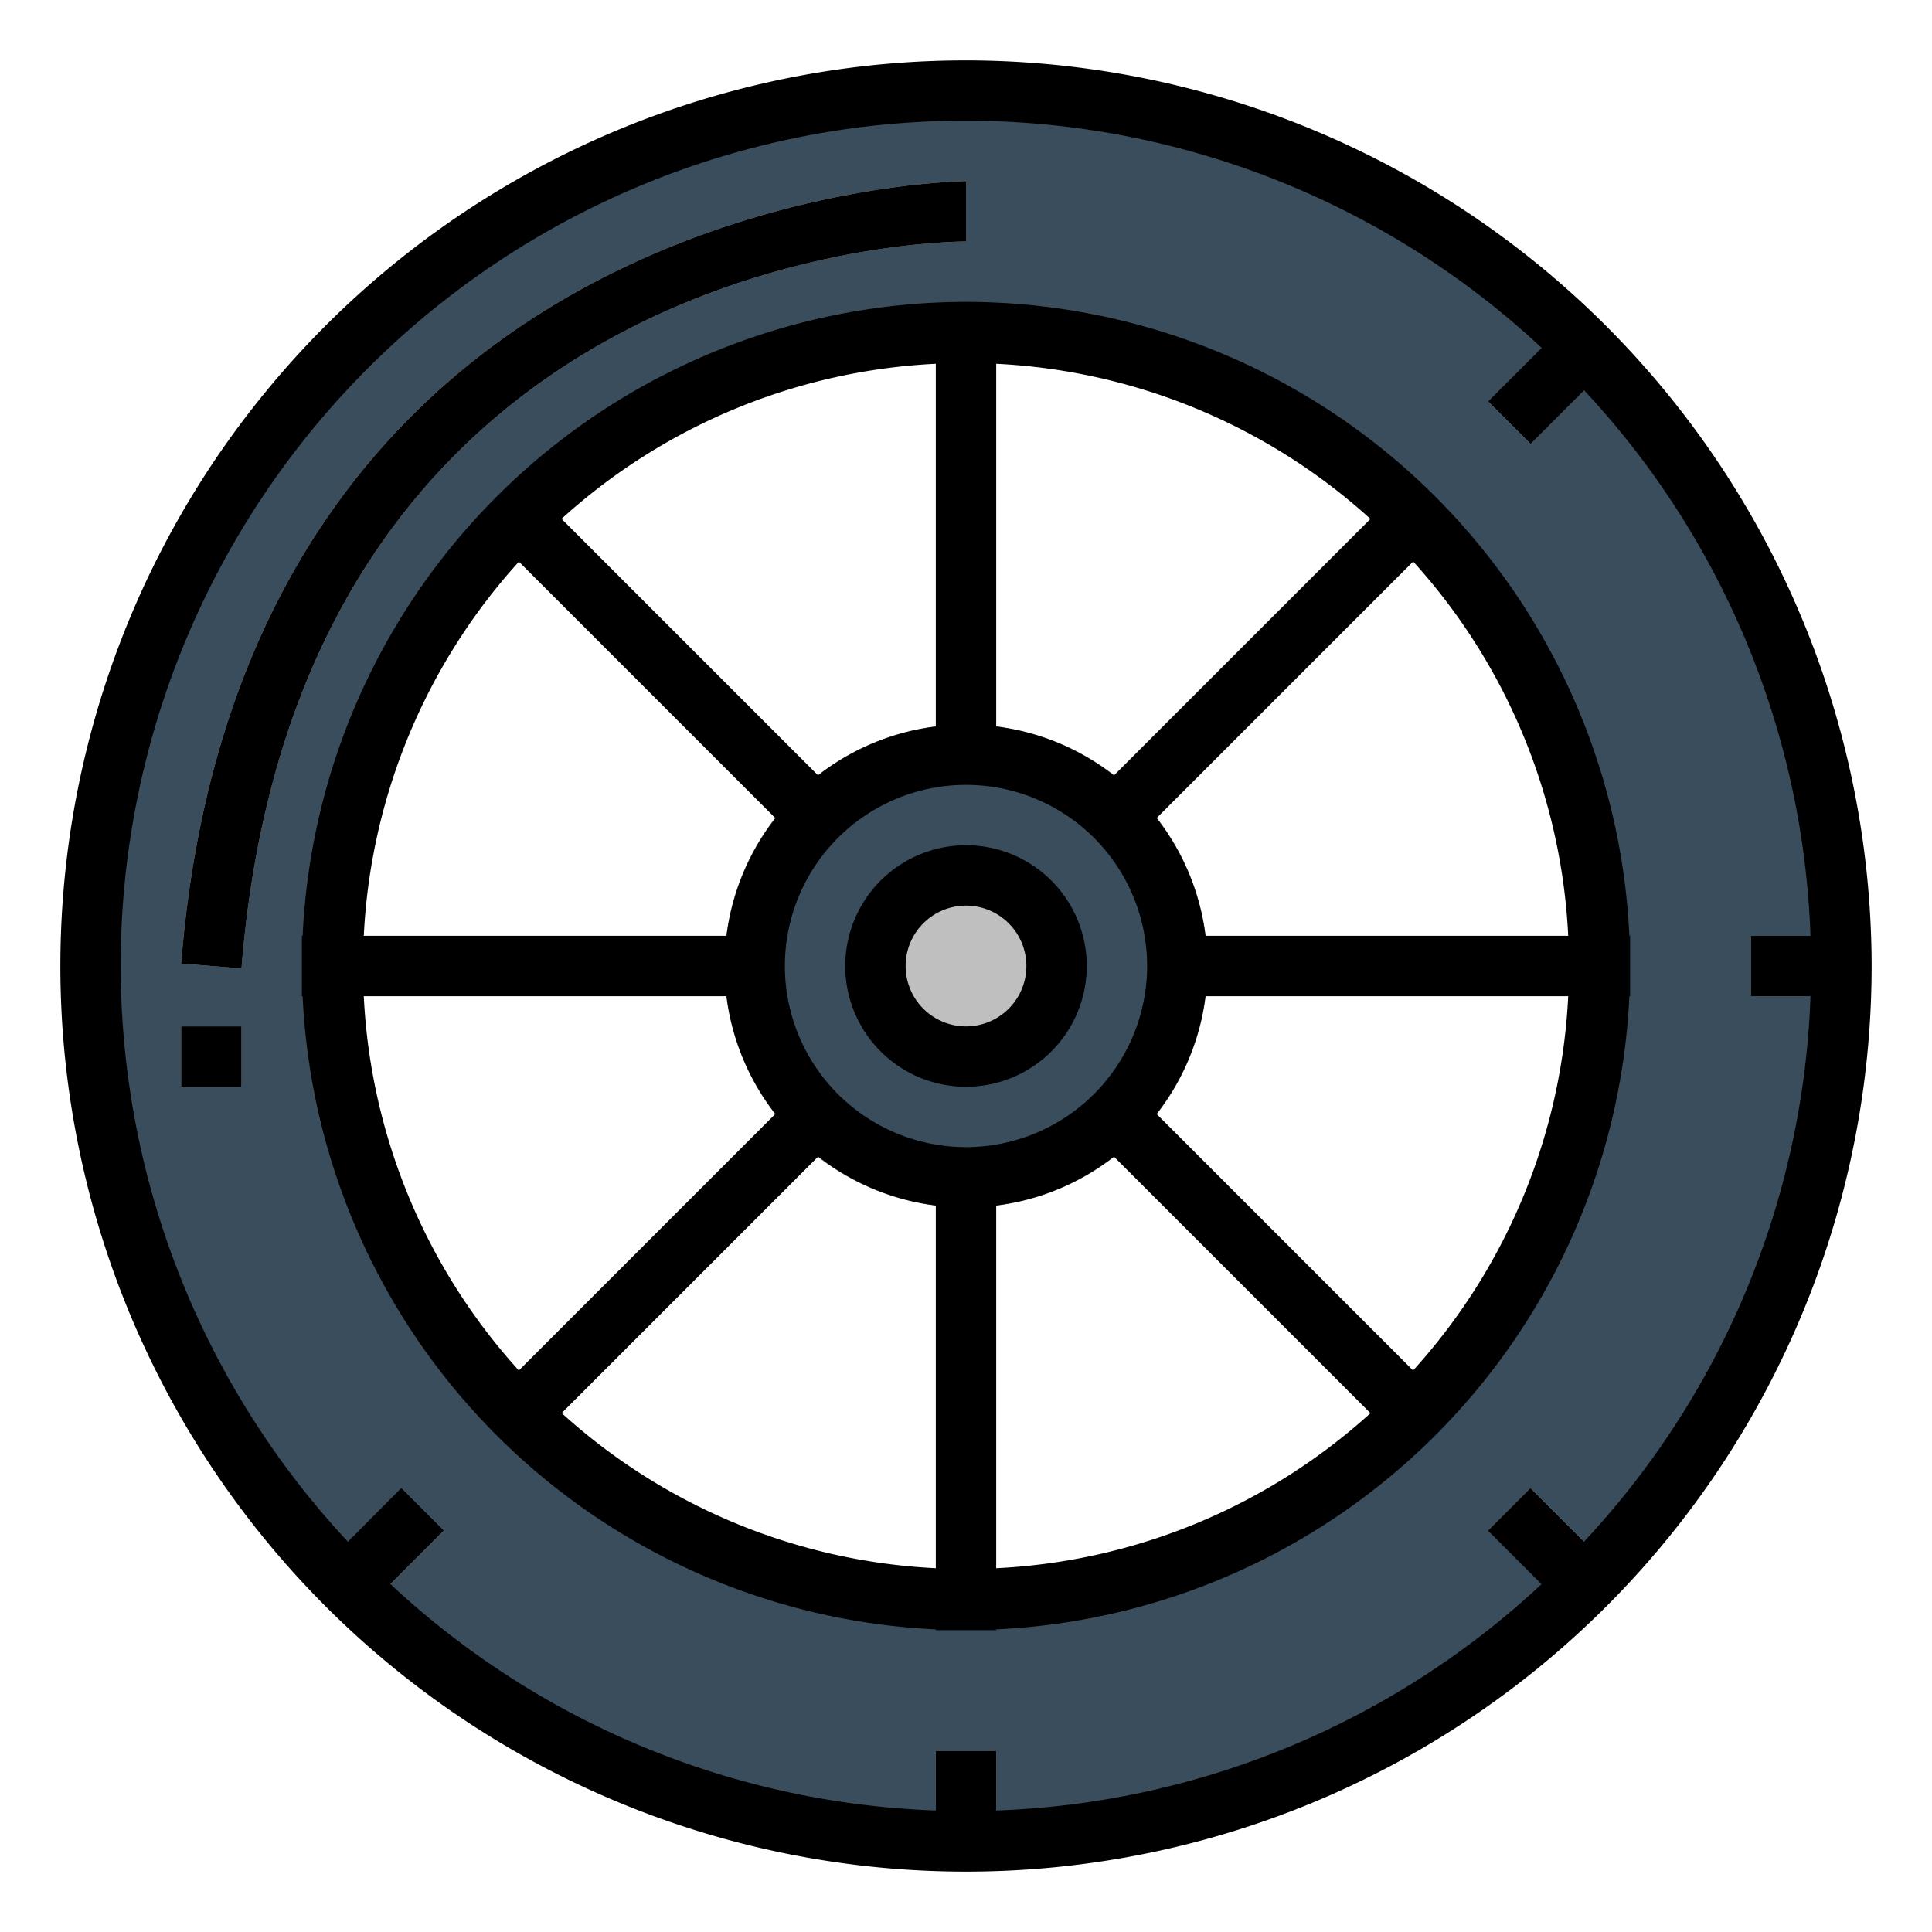 <?xml version="1.0"?>
<svg xmlns="http://www.w3.org/2000/svg" viewBox="0 0 64 64" width="512" height="512"><g id="Filled_outline" data-name="Filled outline"><rect x="31" y="11" width="2" height="14" style="fill:#98a1a1"/><rect x="21" y="14.929" width="2" height="14.142" transform="translate(-9.113 22) rotate(-45)" style="fill:#98a1a1"/><rect x="34.929" y="21" width="14.142" height="2" transform="translate(-3.255 36.142) rotate(-45)" style="fill:#98a1a1"/><rect x="31" y="39" width="2" height="15" style="fill:#98a1a1"/><rect x="14.929" y="41" width="14.142" height="2" transform="translate(-23.255 27.858) rotate(-45)" style="fill:#98a1a1"/><rect x="41" y="34.929" width="2" height="14.142" transform="translate(-17.397 42) rotate(-45)" style="fill:#98a1a1"/><rect x="10" y="31" width="15" height="2" style="fill:#98a1a1"/><rect x="39" y="31" width="15" height="2" style="fill:#98a1a1"/><path d="M32,3A29,29,0,1,0,61,32,29,29,0,0,0,32,3Zm0,50A21,21,0,1,1,53,32,21,21,0,0,1,32,53Z" style="fill:#394d5c"/><circle cx="32" cy="32" r="8" style="fill:#394d5c"/><circle cx="32" cy="32" r="3" style="fill:#bfbfbf"/><path d="M8,32.08,6,31.92C8.053,6.3,31.761,6,32,6V8C31.1,8,9.9,8.321,8,32.08Z" style="fill:#bfbfbf"/><rect x="6" y="34" width="2" height="2" style="fill:#bfbfbf"/><rect x="31" y="58" width="2" height="3" style="fill:#bfbfbf"/><rect x="50" y="49.586" width="2" height="2.828" transform="translate(-21.125 51) rotate(-45)" style="fill:#bfbfbf"/><rect x="58" y="31" width="3" height="2" style="fill:#bfbfbf"/><rect x="49.586" y="12" width="2.828" height="2" transform="translate(5.745 39.87) rotate(-45)" style="fill:#bfbfbf"/><rect x="11.586" y="50" width="2.828" height="2" transform="translate(-32.255 24.13) rotate(-45)" style="fill:#bfbfbf"/><path d="M32,2A30,30,0,1,0,62,32,30.034,30.034,0,0,0,32,2ZM59.975,33a27.9,27.9,0,0,1-7.5,18.066l-1.773-1.773-1.414,1.414,1.773,1.773A27.9,27.9,0,0,1,33,59.975V58H31v1.975a27.9,27.9,0,0,1-18.066-7.5l1.773-1.773-1.414-1.414L11.52,51.066A27.98,27.98,0,0,1,51.066,11.52l-1.773,1.773,1.414,1.414,1.773-1.773A27.9,27.9,0,0,1,59.975,31H58v2Z"/><path d="M32,10A22.026,22.026,0,0,0,10.025,31H10v2h.025A22.026,22.026,0,0,0,31,53.975V54h2v-.025A22.026,22.026,0,0,0,53.975,33H54V31h-.025A22.026,22.026,0,0,0,32,10Zm1,2.051a19.89,19.89,0,0,1,12.4,5.14l-8.5,8.5A7.953,7.953,0,0,0,33,24.069Zm-2,0V24.069a7.953,7.953,0,0,0-3.9,1.619l-8.5-8.5A19.89,19.89,0,0,1,31,12.051ZM17.191,18.605l8.5,8.5A7.953,7.953,0,0,0,24.069,31H12.051A19.89,19.89,0,0,1,17.191,18.605ZM12.051,33H24.069a7.953,7.953,0,0,0,1.619,3.9l-8.5,8.5A19.89,19.89,0,0,1,12.051,33ZM31,51.949a19.89,19.89,0,0,1-12.395-5.14l8.5-8.5A7.953,7.953,0,0,0,31,39.931ZM32,38a6,6,0,1,1,6-6A6.006,6.006,0,0,1,32,38Zm1,13.949V39.931a7.953,7.953,0,0,0,3.9-1.619l8.5,8.5A19.89,19.89,0,0,1,33,51.949ZM46.809,45.4l-8.5-8.5A7.953,7.953,0,0,0,39.931,33H51.949A19.89,19.89,0,0,1,46.809,45.4ZM39.931,31a7.953,7.953,0,0,0-1.619-3.9l8.5-8.5A19.89,19.89,0,0,1,51.949,31Z"/><path d="M32,28a4,4,0,1,0,4,4A4,4,0,0,0,32,28Zm0,6a2,2,0,1,1,2-2A2,2,0,0,1,32,34Z"/><path d="M32,8V6c-.239,0-23.947.3-26,25.92L8,32.08C9.9,8.321,31.1,8,32,8Z"/><rect x="6" y="34" width="2" height="2"/></g></svg>
